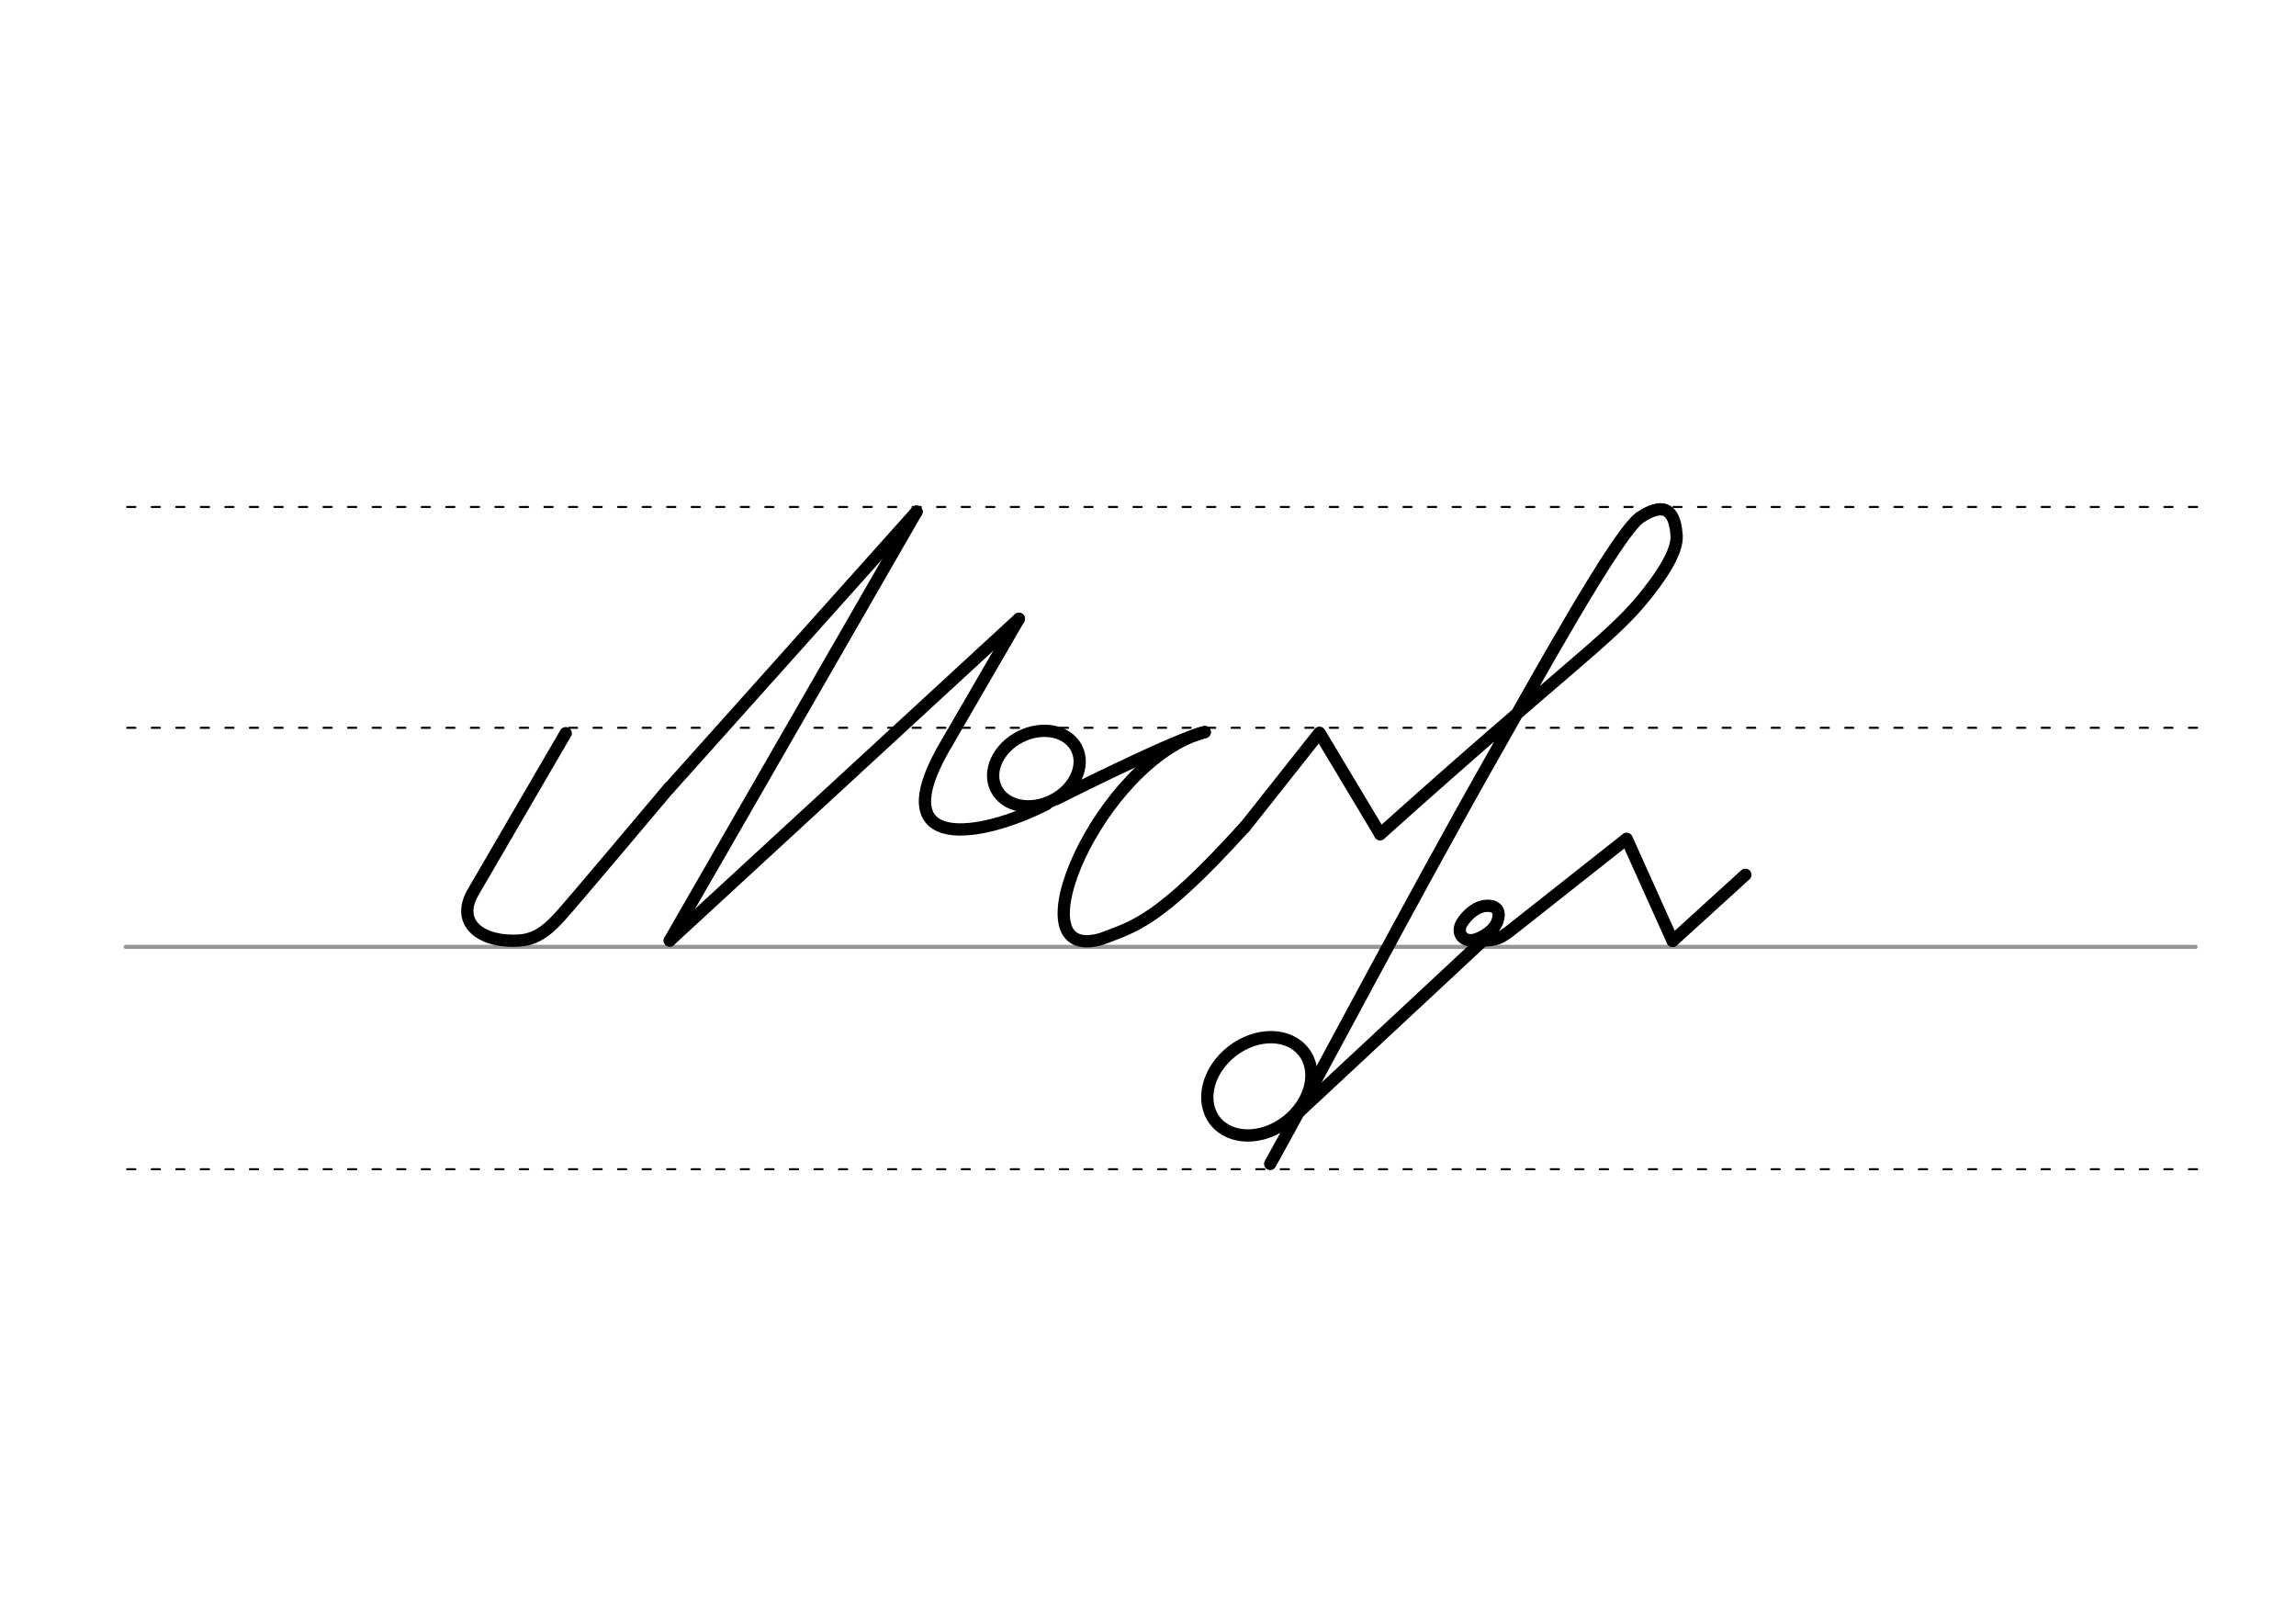 <svg height="210mm" viewBox="0 0 1052.4 744.1" width="297mm" xmlns="http://www.w3.org/2000/svg">
 <g fill="none" stroke-linecap="round">
  <g transform="translate(0 -308.268)">
   <path d="m57.6 742.2h948.8" stroke="#969696" stroke-width="1.875"/>
   <g stroke="#000" stroke-dasharray="3.75 7.5" stroke-miterlimit="2" stroke-width=".938">
    <path d="m58.3 844.1h948.8"/>
    <path d="m58.3 641.8h948.8"/>
    <path d="m58.3 540.6h948.8"/>
   </g>
  </g>
  <g stroke="#000" stroke-width="5.625">
   <path d="m259.3 336-42.4 72.8c-8.6 14.8 4.6 23.5 21.5 22.2 8.8-.7 14.3-6.7 18.3-11 5-5.4 49.9-58.8 49.9-58.8" stroke-linejoin="round"/>
   <path d="m306.7 361.2 113.4-126.7" stroke-linejoin="round"/>
   <path d="m420.1 234.5-113.1 196.5"/>
   <g stroke-linejoin="round">
    <path d="m307 431 160-147.4"/>
    <ellipse cx="265.144" cy="528.923" rx="20.647" ry="16.348" transform="matrix(.892 -.451 .451 .892 0 0)"/>
    <path d="m467 283.6-35.2 60.7c-25.7 46.5 17.5 39.7 47.9 24.2"/>
    <path d="m552.2 335.5c-47.8 12.5-89.4 107.4-47.1 94.7 14.2-5.6 25.5-7 65.3-51.1"/>
    <path d="m570.5 379.1 34.3-43.3 27.8 46.4"/>
    <path d="m632.6 382.3c82.8-74.3 104.4-88.7 119.7-107 9-10.8 16.7-22.4 16.2-29.9-1.1-16.6-10.3-12.5-16.9-8.2-10.9 8.2-46.9 73.5-66.8 108.5-38.2 67.2-82.3 151.5-102.6 187.7"/>
    <path d="m484.1 366.2s54.7-27.7 68.1-30.7"/>
    <ellipse cx="151.891" cy="746.894" rx="25.729" ry="20.371" transform="matrix(.791 -.612 .612 .791 0 0)"/>
    <path d="m680.6 430.2-89.3 83.2"/>
    <path d="m673.5 430.9 6.5.1c6.1-.1 8.1-1.4 11.9-4.2l53.7-42.4 21 46.7"/>
    <path d="m766.7 431.2 33.3-30.3"/>
    <path d="m682.5 415.1c1 .1 1.8.3 2.5.7.2.1.4.2.6.4 1.2.9 1.7 2.6 1 5.2-1.3 5.1-7.1 8-9.8 9-5.7 2-9.8-2.6-6.6-7.6 2-3.1 5.5-6.6 9.7-7.5.3-.1.6-.1.9-.1s.7-.1 1-.1c.8 0 1.6.1 2.4.3"/>
   </g>
  </g>
 </g>
</svg>
